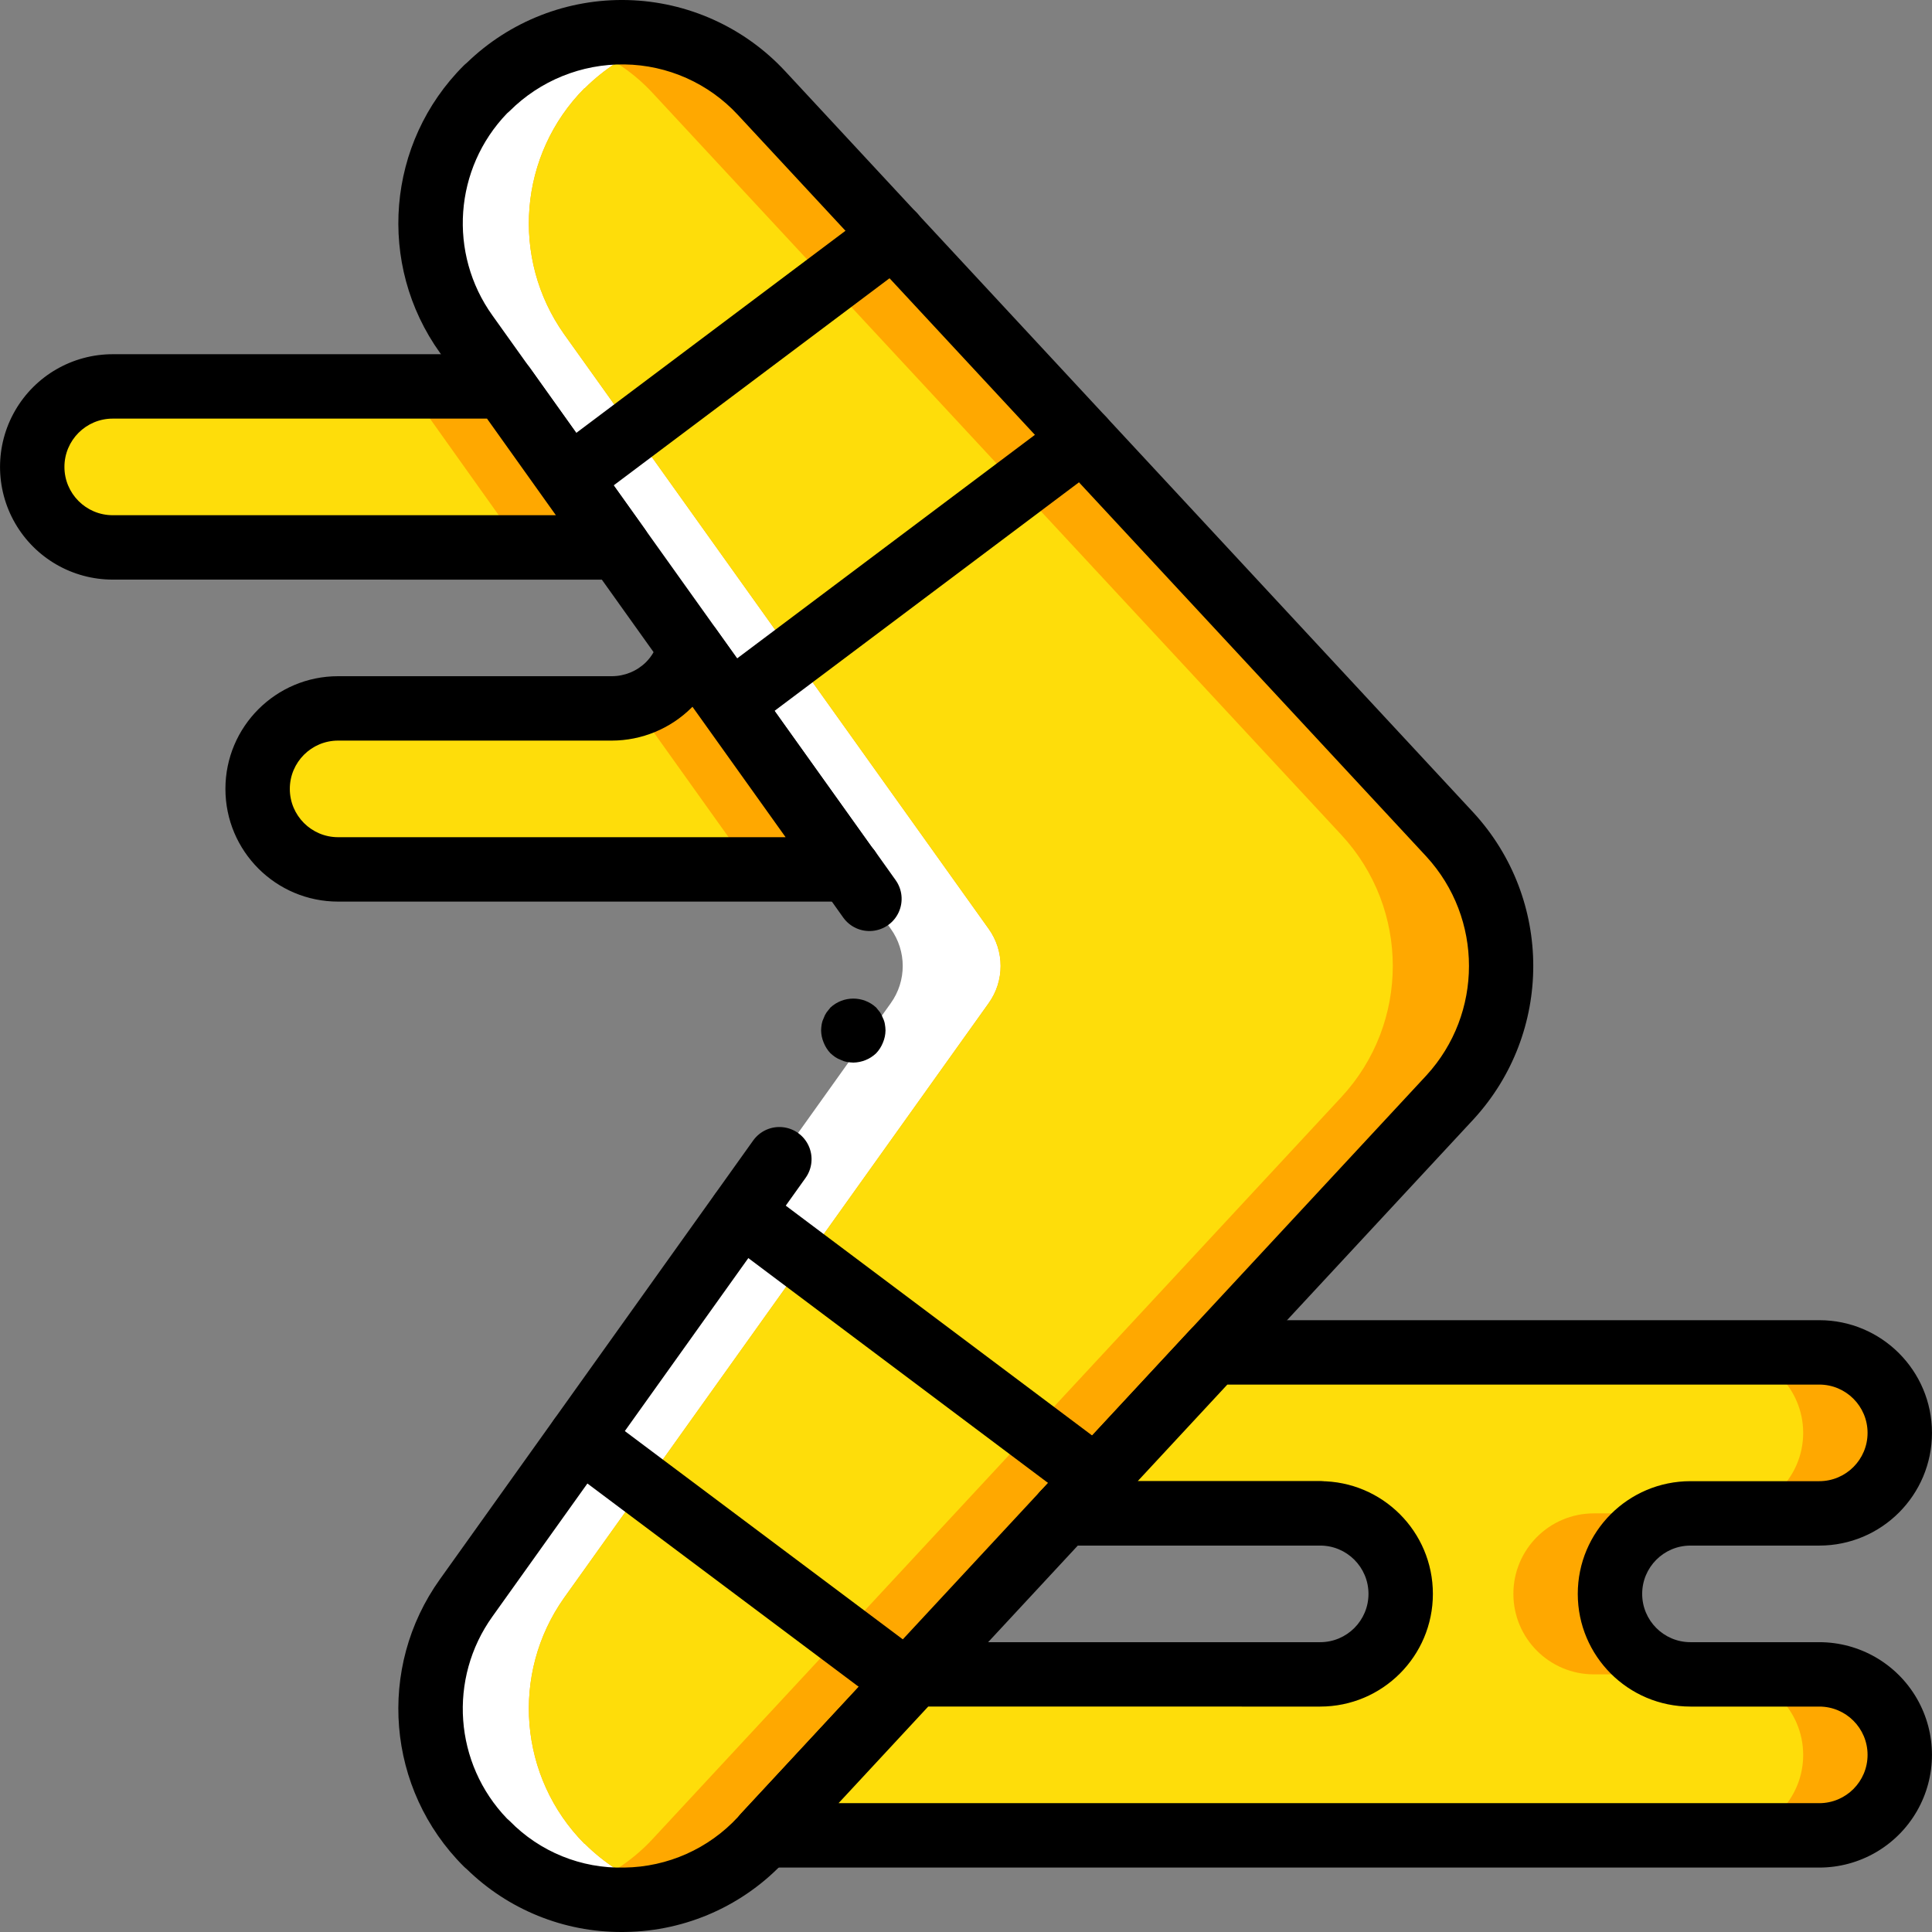 <?xml version="1.0" encoding="iso-8859-1"?>
<!-- Generator: Adobe Illustrator 19.0.0, SVG Export Plug-In . SVG Version: 6.00 Build 0)  -->
<svg version="1.1" id="Capa_1" xmlns="http://www.w3.org/2000/svg" xmlns:xlink="http://www.w3.org/1999/xlink" x="0px" y="0px"
	 viewBox="0 0 512.017 512.017" style="enable-background:new 0 0 512.017 512.017;" xml:space="preserve">
<rect x="0" y="0" width="512.017" height="512.017" fill="#808080" stroke="none"/>
<g transform="translate(0 -1)">
	<path style="fill:#FFA800;" d="M384.93,291.824L211.396,488.346c-12.13,14.013-31.411,19.508-49.106,13.995
		c-7.687-2.447-14.617-6.825-20.129-12.715h-0.081c-16.645-17.904-18.764-44.915-5.114-65.195l106.977-157.525
		c4.058-5.975,4.058-13.822,0-19.797L136.966,89.584c-13.65-20.28-11.532-47.291,5.114-65.195h0.081
		c5.512-5.89,12.442-10.268,20.129-12.715c17.695-5.514,36.976-0.019,49.106,13.995L384.93,222.192
		C402.218,242.183,402.218,271.832,384.93,291.824z"/>
	<path style="fill:#FFFFFF;" d="M149.512,424.432c-14.277,20.154-12.009,47.652,5.376,65.195h0.084
		c2.547,2.531,5.349,4.79,8.364,6.741c-4.036,2.676-8.472,4.692-13.141,5.973c-8.006-2.403-15.282-6.774-21.163-12.715h-0.085
		c-17.467-17.505-19.739-45.064-5.376-65.195L236.04,266.906c4.267-5.909,4.267-13.888,0-19.797L123.571,89.584
		c-14.363-20.13-12.091-47.689,5.376-65.195h0.085c5.88-5.941,13.156-10.312,21.163-12.715c4.67,1.281,9.106,3.297,13.141,5.973
		c-3.014,1.951-5.817,4.21-8.364,6.741h-0.084c-17.385,17.543-19.653,45.041-5.376,65.195l112.469,157.525
		c4.267,5.909,4.267,13.888,0,19.797L149.512,424.432z"/>
	<path style="fill:#FEDD0A;" d="M355.422,291.824L172.979,488.346c-2.847,3.086-6.09,5.783-9.643,8.021
		c-3.014-1.951-5.817-4.21-8.364-6.741h-0.084c-17.385-17.543-19.653-45.041-5.376-65.195l112.469-157.525
		c4.267-5.909,4.267-13.888,0-19.797L149.512,89.584c-14.277-20.154-12.009-47.652,5.376-65.195h0.084
		c2.546-2.531,5.349-4.791,8.364-6.741c3.553,2.238,6.796,4.935,9.643,8.021l182.443,196.523
		C373.683,241.81,373.683,272.205,355.422,291.824z"/>
	<g>
		<path d="M164.758,513.016c-15.35,0.049-30.104-5.942-41.075-16.679c-0.269-0.211-0.525-0.437-0.767-0.679
			c-20.484-20.418-23.148-52.674-6.292-76.176l82.983-116.229c1.771-2.48,4.731-3.827,7.765-3.533
			c3.034,0.294,5.68,2.184,6.942,4.958c1.262,2.774,0.948,6.011-0.823,8.491l-82.975,116.221
			c-11.808,16.461-10.178,39.005,3.875,53.596c0.242,0.192,0.473,0.398,0.692,0.617c7.974,8.17,18.996,12.642,30.408,12.338
			c11.445-0.153,22.325-5.001,30.092-13.408l0.767-0.858L378.008,286.02c15.067-16.409,15.067-41.62,0-58.029L195.575,31.474
			c-7.766-8.403-18.642-13.248-30.084-13.4c-11.385-0.155-22.35,4.294-30.408,12.337c-0.223,0.224-0.46,0.434-0.708,0.629
			c-14.041,14.597-15.661,37.137-3.85,53.592l100.608,141c0.243,0.26,0.468,0.535,0.675,0.825l5.558,7.804
			c1.768,2.483,2.078,5.721,0.812,8.494c-1.266,2.773-3.915,4.66-6.95,4.95s-5.993-1.061-7.762-3.544l-4.975-6.988
			c-0.236-0.255-0.456-0.525-0.658-0.808l-101.2-141.817c-16.864-23.504-14.203-55.768,6.283-76.192
			c0.25-0.249,0.514-0.482,0.792-0.7c11.4-11.055,26.772-17.052,42.646-16.638s30.913,7.204,41.721,18.838l182.442,196.529
			c21.098,22.967,21.102,58.262,0.009,81.233L208.15,494.079c-10.926,11.857-26.245,18.702-42.367,18.929
			C165.442,513.016,165.092,513.016,164.758,513.016z"/>
		<path d="M226.142,282.608c-0.573-0.016-1.144-0.073-1.708-0.171c-0.533-0.095-1.05-0.268-1.533-0.513
			c-0.546-0.187-1.064-0.447-1.542-0.771c-0.446-0.313-0.872-0.654-1.275-1.021c-0.771-0.816-1.379-1.772-1.792-2.817
			c-0.437-1.026-0.669-2.127-0.683-3.242c0.014-0.573,0.07-1.144,0.167-1.708c0.096-0.535,0.27-1.053,0.517-1.538
			c0.185-0.543,0.443-1.059,0.767-1.533c0.341-0.429,0.683-0.854,1.025-1.279c3.421-3.158,8.695-3.158,12.117,0
			c0.341,0.425,0.683,0.85,1.025,1.279c0.32,0.476,0.578,0.991,0.767,1.533c0.247,0.483,0.419,1.002,0.508,1.538
			c0.104,0.564,0.162,1.135,0.175,1.708c-0.014,1.115-0.246,2.216-0.683,3.242c-0.413,1.044-1.021,2-1.792,2.817
			C230.563,281.689,228.4,282.572,226.142,282.608L226.142,282.608z"/>
		<path d="M150.85,136.345c-3.674,0.005-6.939-2.343-8.104-5.828c-1.165-3.485,0.032-7.324,2.971-9.53l85.925-64.513
			c2.438-1.842,5.674-2.241,8.486-1.045c2.812,1.196,4.77,3.803,5.134,6.837c0.364,3.034-0.921,6.031-3.37,7.858l-85.925,64.513
			C154.492,135.746,152.696,136.346,150.85,136.345z"/>
		<path d="M193.517,196.079c-3.675,0.005-6.939-2.343-8.104-5.828c-1.165-3.485,0.032-7.324,2.971-9.53l93.433-70.142
			c2.438-1.842,5.674-2.241,8.486-1.045c2.812,1.196,4.77,3.803,5.134,6.837c0.364,3.034-0.921,6.031-3.37,7.858l-93.433,70.142
			C197.158,195.48,195.362,196.079,193.517,196.079z"/>
		<path d="M240.258,455.408c-1.843,0.001-3.635-0.597-5.108-1.704l-86.442-64.767c-3.772-2.826-4.538-8.174-1.712-11.946
			c2.826-3.772,8.174-4.538,11.946-1.713l86.442,64.767c2.939,2.205,4.137,6.043,2.975,9.528
			C247.195,453.059,243.932,455.409,240.258,455.408z"/>
		<path d="M290.433,401.391c-1.846,0.001-3.642-0.598-5.117-1.708l-93.95-70.483c-3.769-2.831-4.531-8.181-1.7-11.95
			c2.831-3.769,8.181-4.531,11.95-1.7l93.95,70.483c2.937,2.207,4.132,6.045,2.968,9.529
			C297.37,399.046,294.107,401.394,290.433,401.391L290.433,401.391z"/>
	</g>
	<g>
		<path style="fill:#FFA800;" d="M163.934,146.16c-0.595-0.071-1.193-0.1-1.792-0.085H29.875c-11.782,0-21.333-9.551-21.333-21.333
			s9.551-21.333,21.333-21.333H133.47L163.934,146.16z"/>
		<path style="fill:#FFA800;" d="M224.777,231.408H89.608c-11.782,0-21.333-9.551-21.333-21.333
			c0-11.782,9.551-21.333,21.333-21.333h72.533c2.023,0.022,4.037-0.266,5.973-0.853c3.445-1.001,6.584-2.85,9.131-5.376
			c2.719-2.73,4.637-6.154,5.546-9.899L224.777,231.408z"/>
		<path style="fill:#FFA800;" d="M503.475,466.074c0.017,5.663-2.225,11.099-6.229,15.104c-4.004,4.005-9.441,6.247-15.104,6.229
			H202.675l39.595-42.667h107.605c11.782,0,21.333-9.551,21.333-21.333s-9.551-21.333-21.333-21.333H281.95l39.594-42.667h160.598
			c11.782,0,21.333,9.551,21.333,21.333c0,11.782-9.551,21.333-21.333,21.333h-34.133c-11.782,0-21.333,9.551-21.333,21.333
			s9.551,21.333,21.333,21.333h34.133C493.922,444.745,503.471,454.294,503.475,466.074L503.475,466.074z"/>
	</g>
	<g>
		<path style="fill:#FEDD0A;" d="M138.334,146.16c-0.595-0.071-1.193-0.1-1.792-0.085H29.875c-11.782,0-21.333-9.551-21.333-21.333
			s9.551-21.333,21.333-21.333h77.995l30.379,42.667L138.334,146.16z"/>
		<path style="fill:#FEDD0A;" d="M199.177,231.408H89.608c-11.782,0-21.333-9.551-21.333-21.333
			c0-11.782,9.551-21.333,21.333-21.333h72.533c2.023,0.022,4.037-0.266,5.973-0.853L199.177,231.408z"/>
		<path style="fill:#FEDD0A;" d="M477.875,466.074c0.017,5.663-2.225,11.099-6.229,15.104c-4.004,4.005-9.441,6.247-15.104,6.229
			H202.675l39.595-42.667h107.605c11.782,0,21.333-9.551,21.333-21.333s-9.551-21.333-21.333-21.333H281.95l39.594-42.667h134.998
			c11.782,0,21.333,9.551,21.333,21.333c0,11.782-9.551,21.333-21.333,21.333h-34.133c-11.782,0-21.333,9.551-21.333,21.333
			s9.551,21.333,21.333,21.333h34.133C468.322,444.745,477.871,454.294,477.875,466.074L477.875,466.074z"/>
	</g>
	<g>
		<path d="M163.934,154.691c-0.376,0-0.752-0.025-1.125-0.075l-132.934-0.008c-10.67,0-20.53-5.693-25.865-14.933
			c-5.335-9.241-5.335-20.626,0-29.867s15.195-14.933,25.865-14.933h103.592c2.759,0,5.348,1.333,6.95,3.579l30.467,42.75
			c1.855,2.602,2.1,6.022,0.637,8.862C170.057,152.906,167.129,154.691,163.934,154.691z M29.875,111.941
			c-7.069,0-12.8,5.731-12.8,12.8c0,7.069,5.731,12.8,12.8,12.8h117.442l-18.25-25.6H29.875z"/>
		<path d="M224.858,239.941h-0.083c-4.705-0.023-8.503-3.849-8.492-8.554c0.011-4.705,3.829-8.513,8.533-8.513
			s8.522,3.808,8.533,8.513C233.361,236.092,229.563,239.918,224.858,239.941z"/>
		<path d="M224.775,239.941H89.608c-16.495,0-29.867-13.372-29.867-29.867s13.372-29.867,29.867-29.867h72.533
			c3.395-0.001,6.652-1.339,9.067-3.725c1.617-1.623,2.756-3.66,3.292-5.887c0.788-3.243,3.395-5.729,6.672-6.362
			c3.277-0.633,6.622,0.704,8.561,3.42l41.983,58.796c1.856,2.601,2.104,6.021,0.642,8.862
			C230.897,238.153,227.97,239.939,224.775,239.941z M89.608,197.274c-7.069,0-12.8,5.731-12.8,12.8c0,7.069,5.731,12.8,12.8,12.8
			H208.2l-24.683-34.567l-0.242,0.242c-5.621,5.577-13.215,8.712-21.133,8.725H89.608z"/>
		<path d="M349.875,410.608H281.95c-4.713,0-8.533-3.821-8.533-8.533c0-4.713,3.821-8.533,8.533-8.533h67.925
			c4.713,0,8.533,3.821,8.533,8.533C358.408,406.787,354.588,410.608,349.875,410.608z"/>
		<path d="M482.142,495.941H202.675c-3.394,0.002-6.467-2.009-7.824-5.119c-1.358-3.111-0.743-6.73,1.566-9.218l39.592-42.667
			c1.616-1.741,3.883-2.73,6.258-2.729h107.608c7.069,0,12.8-5.731,12.8-12.8s-5.731-12.8-12.8-12.8H281.95
			c-3.394,0.002-6.467-2.009-7.824-5.119c-1.358-3.111-0.743-6.73,1.566-9.218l39.592-42.667c1.616-1.741,3.884-2.73,6.259-2.729
			h160.6c16.495,0,29.867,13.372,29.867,29.867c0,16.495-13.372,29.867-29.867,29.867h-34.133c-7.069,0-12.8,5.731-12.8,12.8
			s5.731,12.8,12.8,12.8h34.133c10.67,0,20.53,5.693,25.865,14.933s5.335,20.626,0,29.867S492.812,495.941,482.142,495.941
			L482.142,495.941z M222.233,478.874h259.908c7.069,0,12.8-5.731,12.8-12.8c0-7.069-5.731-12.8-12.8-12.8h-34.133
			c-16.495,0-29.867-13.372-29.867-29.867c0-16.495,13.372-29.867,29.867-29.867h34.133c7.069,0,12.8-5.731,12.8-12.8
			s-5.731-12.8-12.8-12.8H325.267l-23.759,25.6h48.367c16.495,0,29.867,13.372,29.867,29.867c0,16.495-13.372,29.867-29.867,29.867
			H245.992L222.233,478.874z"/>
	</g>
</g>
<g>
</g>
<g>
</g>
<g>
</g>
<g>
</g>
<g>
</g>
<g>
</g>
<g>
</g>
<g>
</g>
<g>
</g>
<g>
</g>
<g>
</g>
<g>
</g>
<g>
</g>
<g>
</g>
<g>
</g>
</svg>
